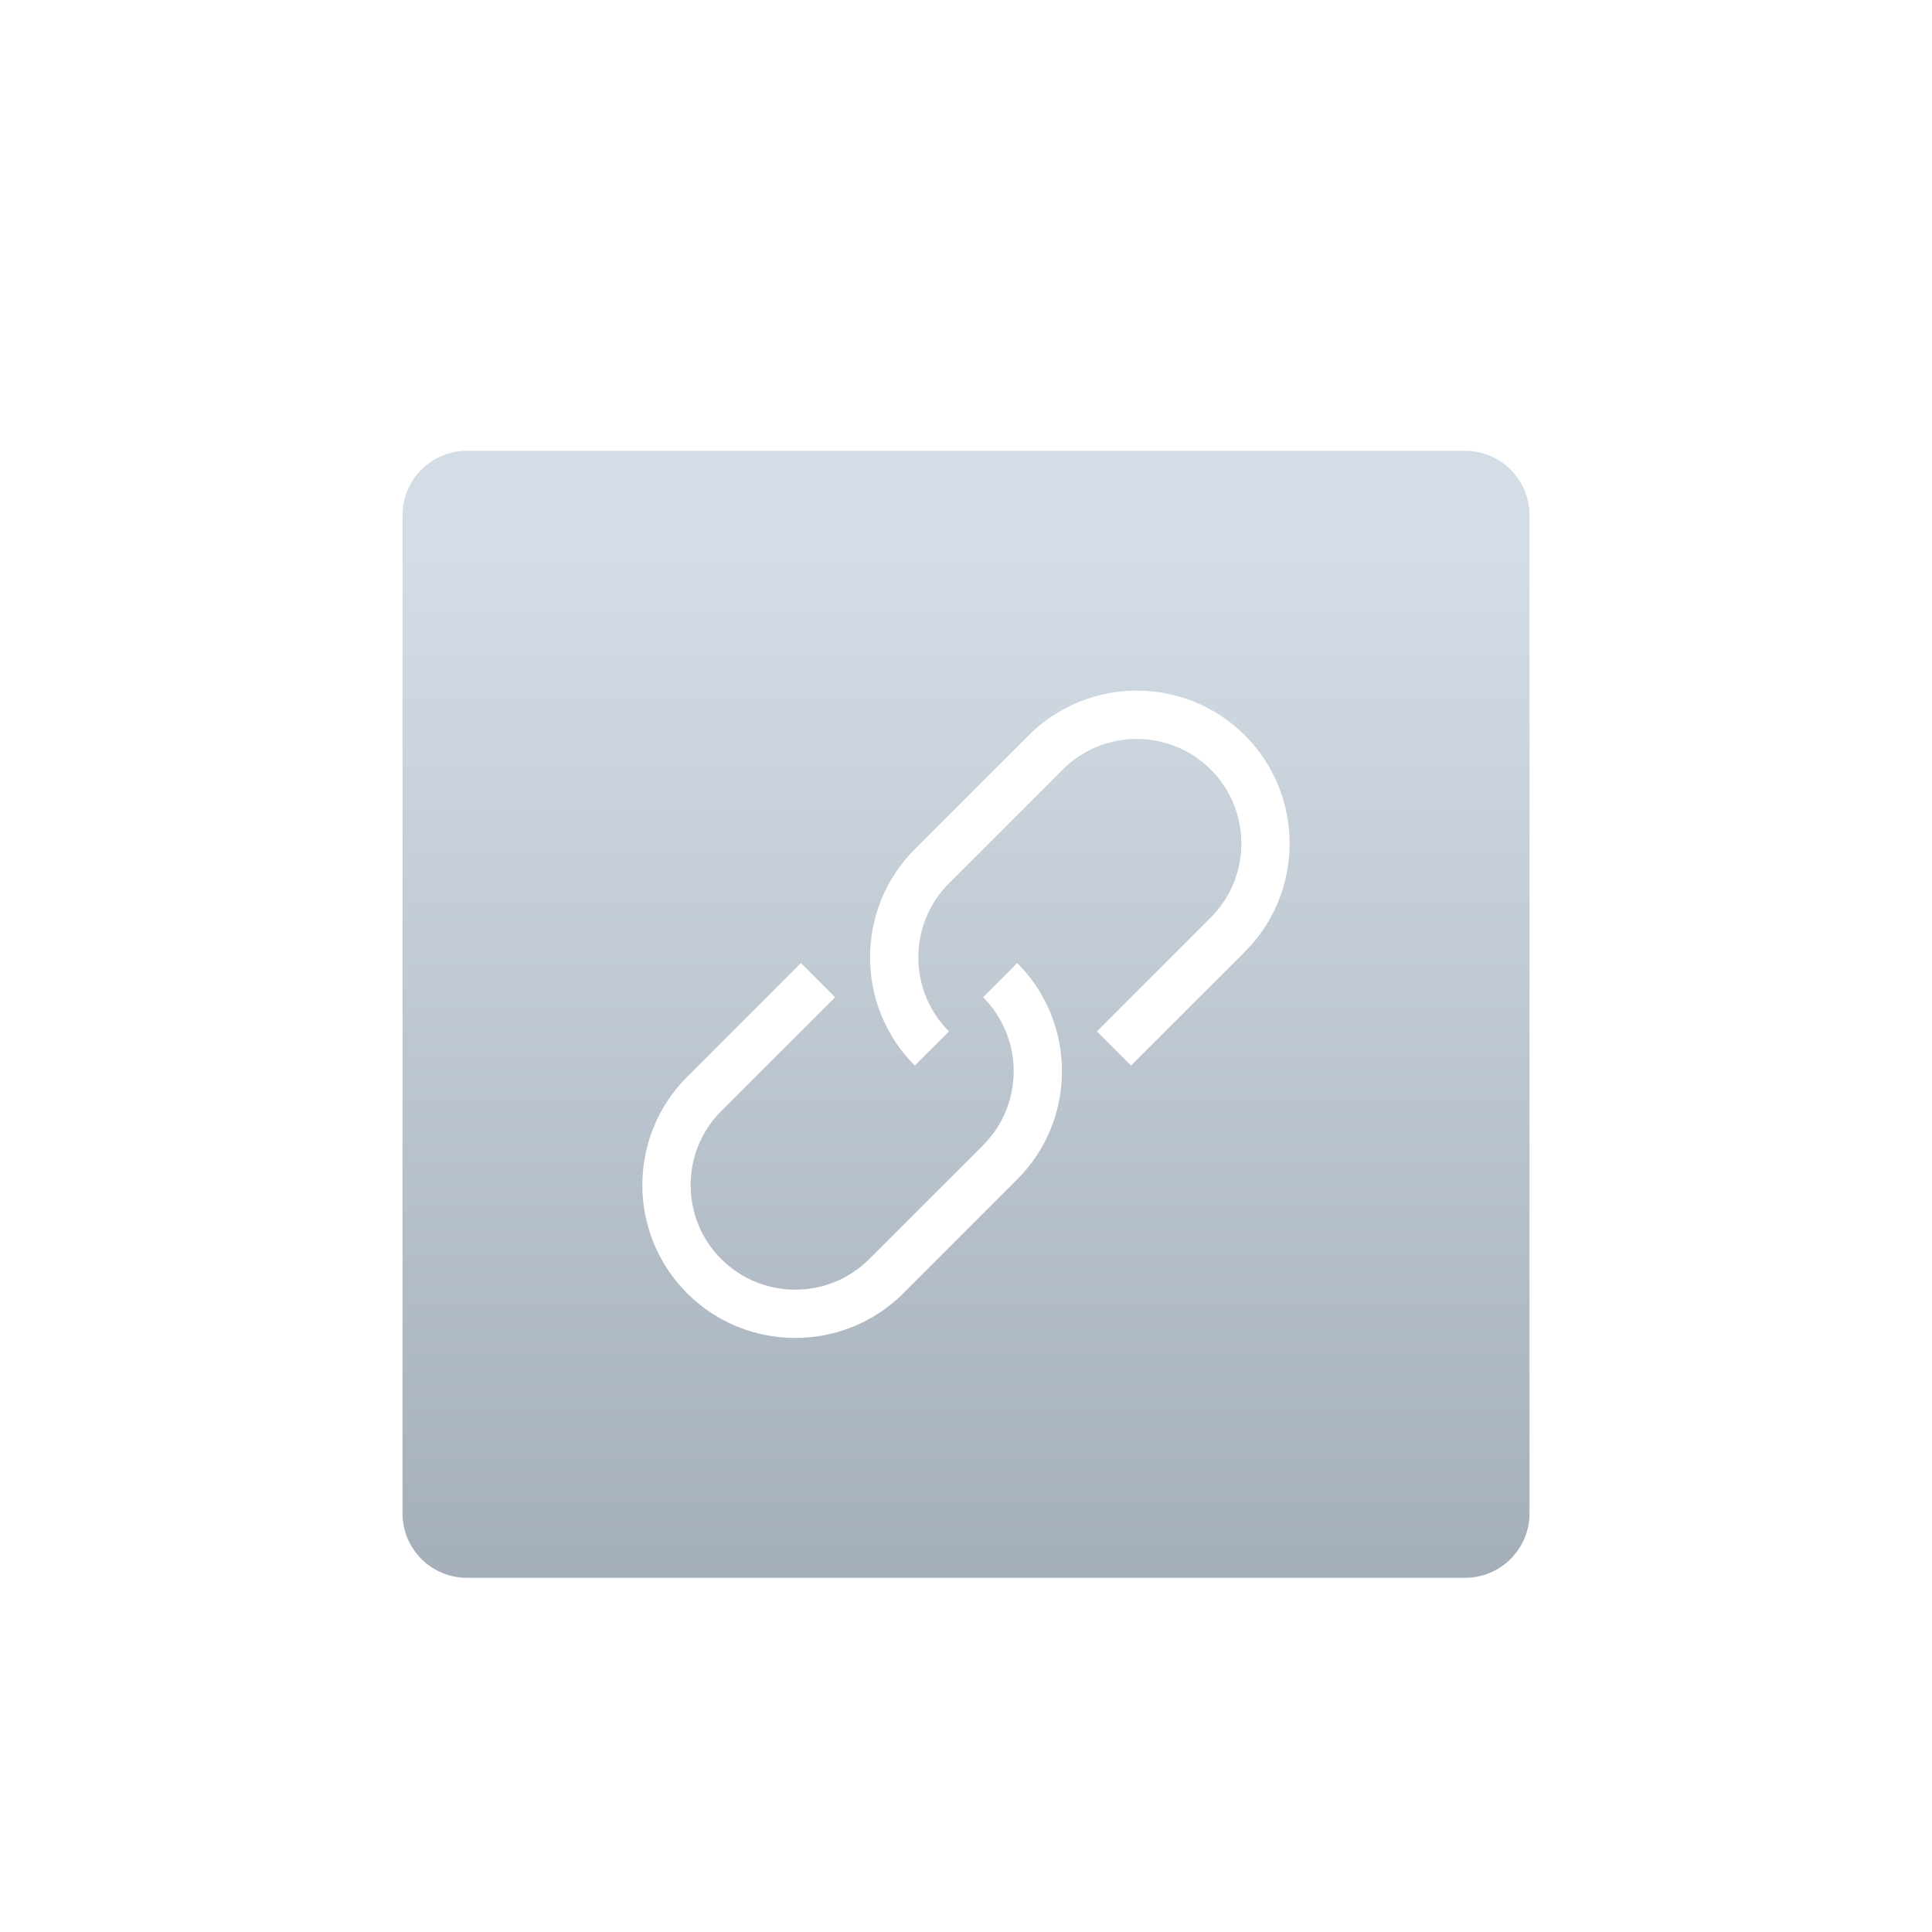 <?xml version="1.0" encoding="UTF-8"?>
<svg width="120px" height="120px" viewBox="0 0 120 120" version="1.1" xmlns="http://www.w3.org/2000/svg" xmlns:xlink="http://www.w3.org/1999/xlink">
    <!-- Generator: Sketch 52.2 (67145) - http://www.bohemiancoding.com/sketch -->
    <title>ic_link</title>
    <desc>Created with Sketch.</desc>
    <defs>
        <linearGradient x1="50%" y1="9.208%" x2="50%" y2="100%" id="linearGradient-1">
            <stop stop-color="#D4DDE5" offset="0%"></stop>
            <stop stop-color="#A5AFBA" offset="100%"></stop>
        </linearGradient>
    </defs>
    <g id="协作套件" stroke="none" stroke-width="1" fill="none" fill-rule="evenodd">
        <g id="规范" transform="translate(-835, -244)">
            <g id="icon" transform="translate(115, 94)">
                <g id="ic_link" transform="translate(720, 150)">
                    <rect id="矩形" fill="#FFFFFF" x="0" y="0" width="120" height="120"></rect>
                    <g transform="translate(20, 23)" id="Group-9">
                        <g transform="translate(5, 5)">
                            <path d="M28,55.641 L28,55.92 L27.98,55.92 C28,55.83 28,55.731 28,55.641" id="Fill-1" fill="#FFFFFF"></path>
                            <path d="M66,70 L4,70 C1.791,70 0,68.209 0,66 L0,4 C0,1.791 1.791,0 4,0 L66,0 C68.209,0 70,1.791 70,4 L70,66 C70,68.209 68.209,70 66,70" id="Fill-3" fill="url(#linearGradient-1)"></path>
                            <path d="M45.253,38.182 L43.132,36.061 L50.203,28.99 C52.737,26.455 52.737,22.331 50.203,19.797 C47.666,17.263 43.544,17.264 41.011,19.797 L33.94,26.869 C31.405,29.403 31.405,33.527 33.94,36.061 L31.818,38.182 C28.114,34.478 28.114,28.452 31.818,24.747 L38.89,17.676 C42.593,13.972 48.621,13.97 52.324,17.676 C56.028,21.38 56.028,27.407 52.324,31.111 L45.253,38.182 Z" id="Fill-5" fill="#FFFFFF"></path>
                            <path d="M24.393,55.102 C21.96,55.102 19.528,54.176 17.676,52.325 C13.972,48.62 13.972,42.593 17.676,38.889 L24.747,31.819 L26.869,33.94 L19.797,41.011 C17.263,43.544 17.263,47.669 19.797,50.203 C22.333,52.737 26.456,52.736 28.99,50.203 L36.061,43.132 C38.595,40.597 38.595,36.474 36.061,33.94 L38.182,31.819 C41.886,35.523 41.886,41.548 38.182,45.252 L31.111,52.325 C29.259,54.176 26.827,55.102 24.393,55.102" id="Fill-7" fill="#FFFFFF"></path>
                        </g>
                    </g>
                </g>
            </g>
        </g>
    </g>
</svg>